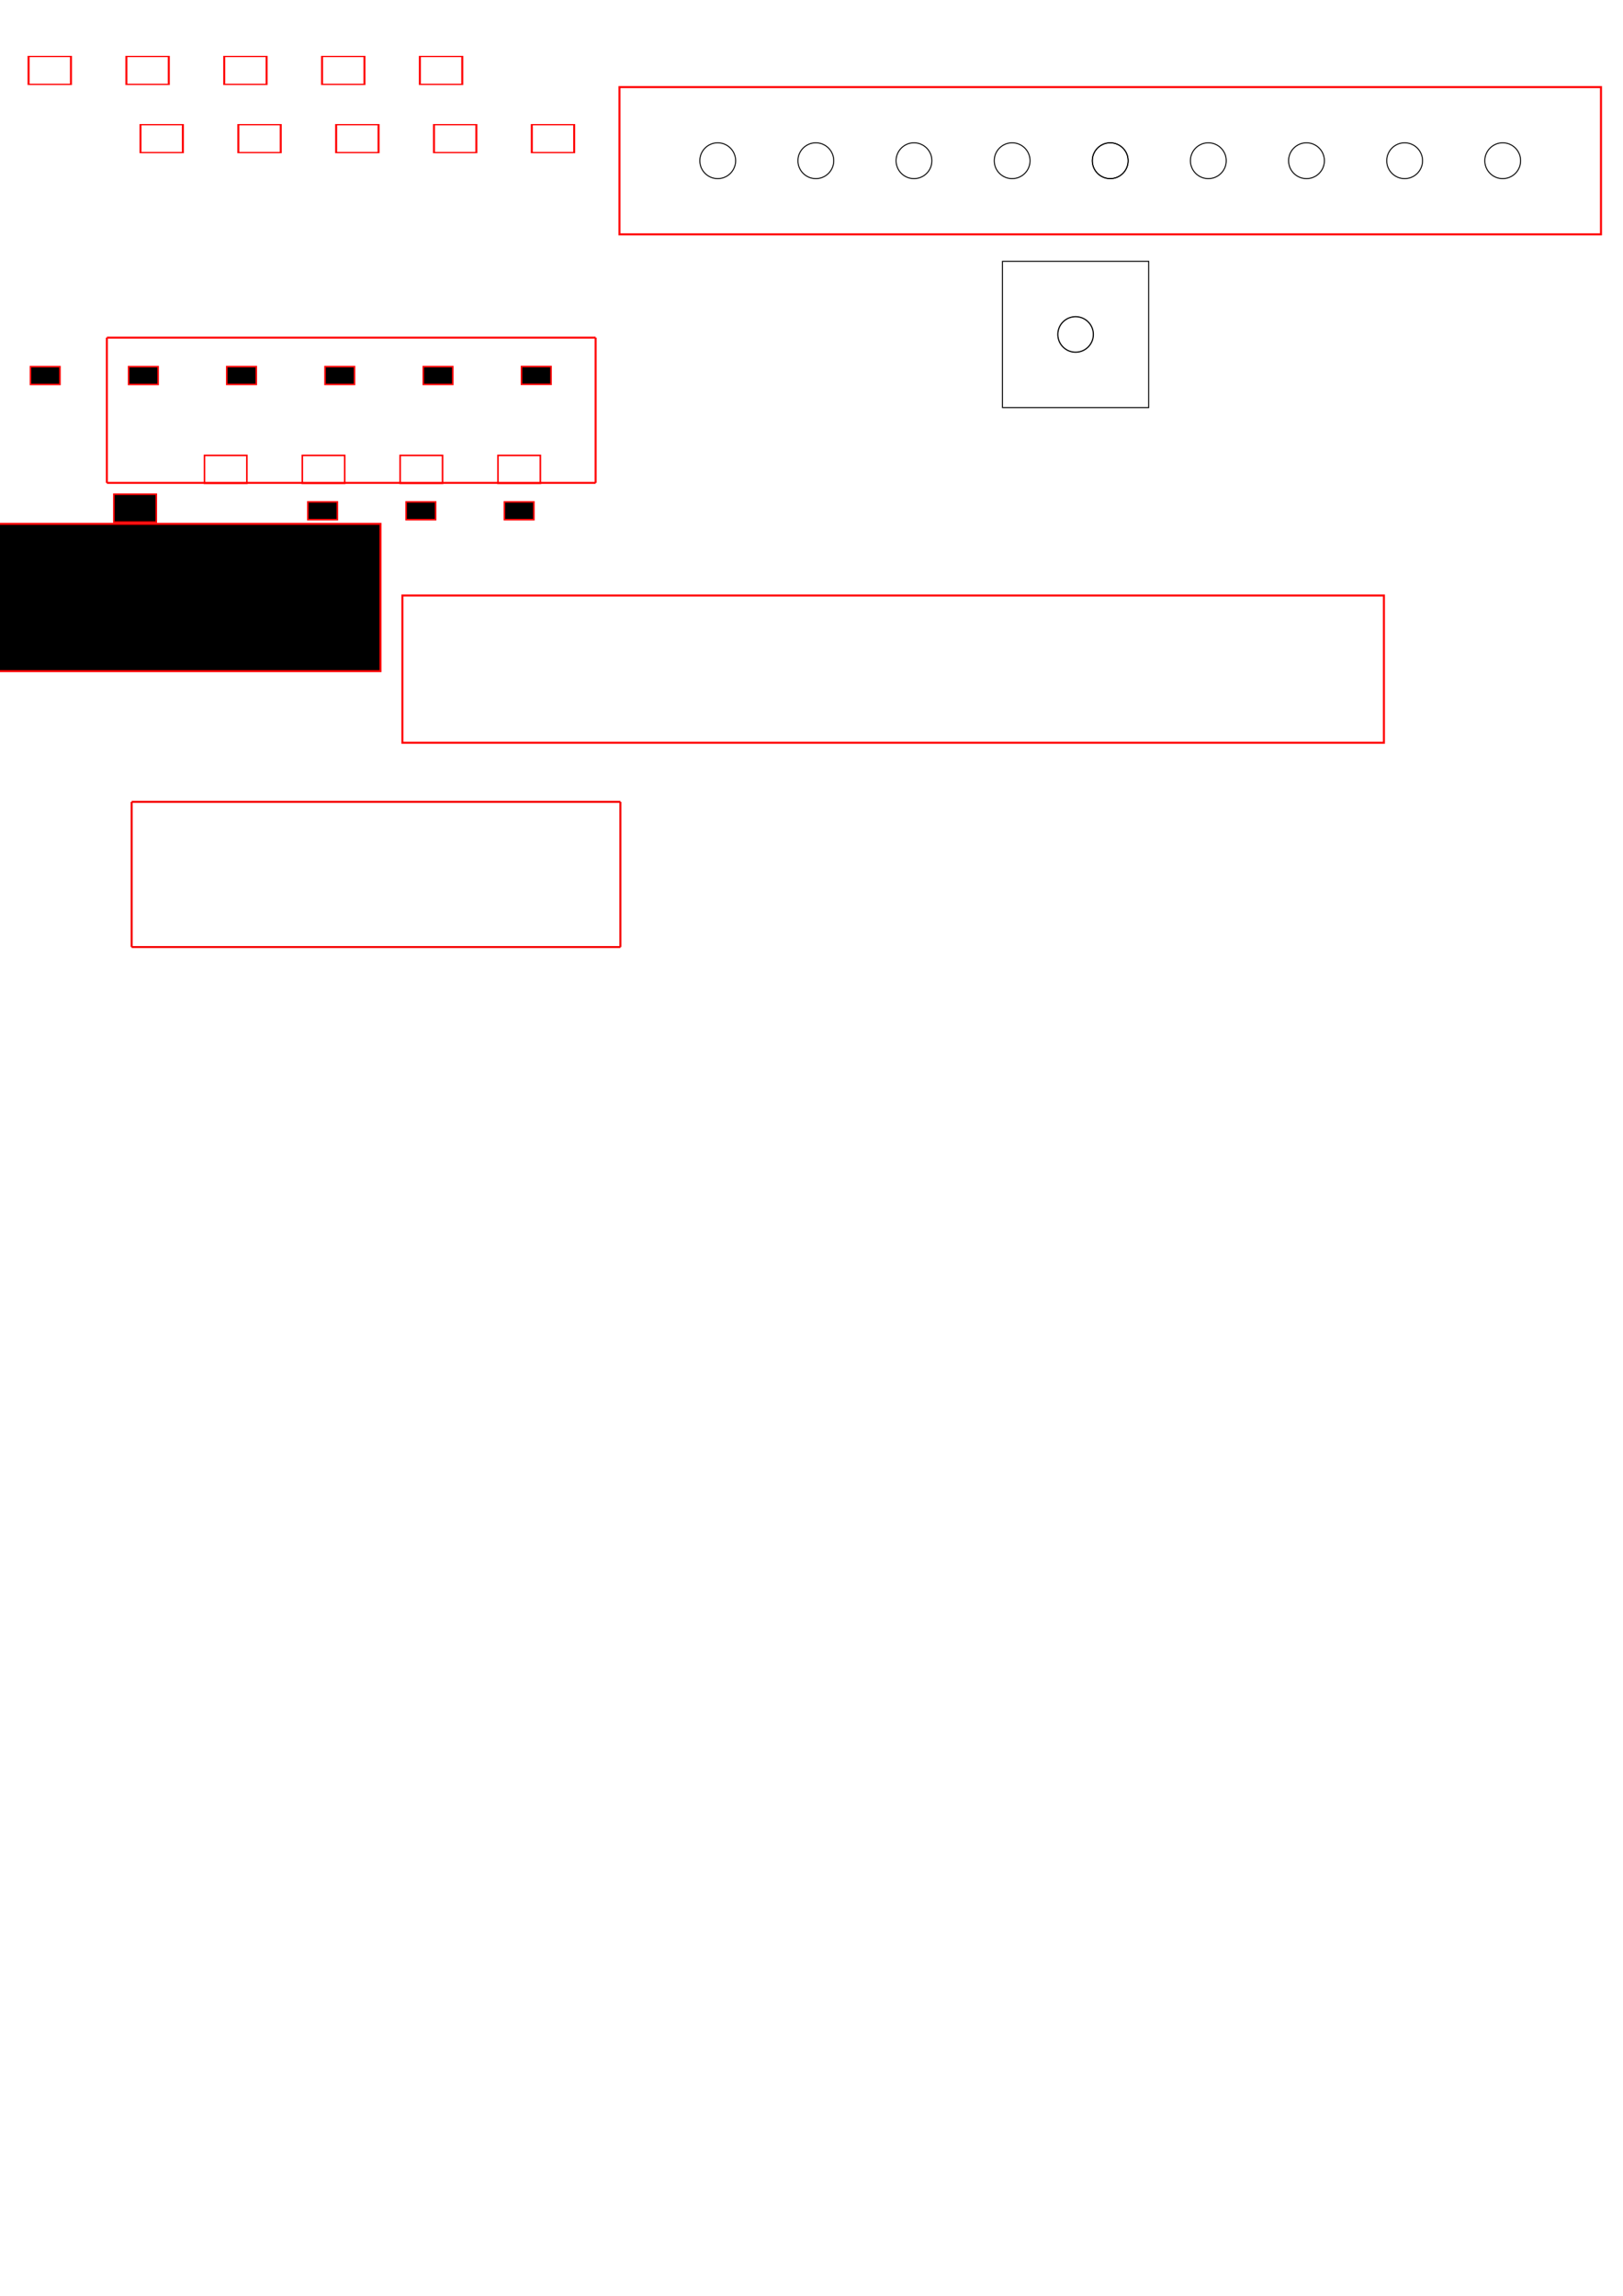 <?xml version="1.0" encoding="UTF-8" standalone="no"?>
<!-- Created with Inkscape (http://www.inkscape.org/) -->

<svg
   xmlns:dc="http://purl.org/dc/elements/1.1/"
   xmlns:cc="http://creativecommons.org/ns#"
   xmlns:rdf="http://www.w3.org/1999/02/22-rdf-syntax-ns#"
   xmlns:svg="http://www.w3.org/2000/svg"
   xmlns="http://www.w3.org/2000/svg"
   xmlns:xlink="http://www.w3.org/1999/xlink"
   xmlns:sodipodi="http://sodipodi.sourceforge.net/DTD/sodipodi-0.dtd"
   xmlns:inkscape="http://www.inkscape.org/namespaces/inkscape"
   width="210mm"
   height="297mm"
   viewBox="0 0 210 297"
   version="1.1"
   id="svg8"
   sodipodi:docname="arms.svg"
   inkscape:version="0.92.4 (5da689c313, 2019-01-14)">
  <defs
     id="defs2">
    <clipPath
       clipPathUnits="userSpaceOnUse"
       id="clipPath5346">
      <use
         x="0"
         y="0"
         xlink:href="#g5342"
         id="use5348"
         width="100%"
         height="100%" />
    </clipPath>
  </defs>
  <sodipodi:namedview
     id="base"
     pagecolor="#ffffff"
     bordercolor="#666666"
     borderopacity="1.0"
     inkscape:pageopacity="0.0"
     inkscape:pageshadow="2"
     inkscape:zoom="3.959798"
     inkscape:cx="168.32433"
     inkscape:cy="882.61091"
     inkscape:document-units="mm"
     inkscape:current-layer="layer1"
     showgrid="false"
     inkscape:window-width="1920"
     inkscape:window-height="1001"
     inkscape:window-x="-9"
     inkscape:window-y="-9"
     inkscape:window-maximized="1"
     inkscape:snap-center="false"
     inkscape:snap-object-midpoints="true" />
  <g
     inkscape:label="Layer 1"
     inkscape:groupmode="layer"
     id="layer1">
    <g
       id="g16"
       transform="matrix(0.615,0,0,0.707,-8.621,-20.537)" />
    <path
       style="fill:none;fill-opacity:1;stroke:#ff0001;stroke-width:0.262;stroke-opacity:1"
       d="m 13.829,43.68 h 63.238 m 0,0 v 18.788 m 0,0 c -22.801,0 -43.007,0 -63.238,0 m 0,0 V 43.68"
       id="rect4669"
       inkscape:connector-curvature="0"
       sodipodi:nodetypes="cccccccc" />
    <g
       id="g5344"
       clip-path="url(#clipPath5346)">
      <g
         inkscape:label="Clip"
         id="g5342">
        <rect
           style="fill:none;stroke:#000000;stroke-width:0.265;stroke-miterlimit:4;stroke-dasharray:none;stroke-opacity:1"
           y="33.74"
           x="129.646"
           height="19.05"
           width="19.05"
           id="rect4673" />
      </g>
    </g>
    <circle
       style="fill:none;stroke:#000000;stroke-width:0.152;stroke-miterlimit:4;stroke-dasharray:none;stroke-opacity:1"
       id="path5220"
       cx="139.171"
       cy="43.265"
       r="2.299" />
    <path
       style="fill:none;stroke:#f50000;stroke-width:0.262;stroke-opacity:1"
       d="m 17.036,103.729 h 63.238 m 0,0 v 18.788 m 0,0 H 17.036 m 0,0 v -18.788"
       id="rect4669-7"
       inkscape:connector-curvature="0"
       sodipodi:nodetypes="cccccccc" />
    <rect
       style="fill:none;stroke:#ff0001;stroke-width:0.262;stroke-miterlimit:4;stroke-dasharray:none;stroke-opacity:1"
       id="rect5350"
       width="127"
       height="19.05"
       x="80.151"
       y="11.268" />
    <rect
       style="fill:none;stroke:#ff0001;stroke-width:0.262;stroke-miterlimit:4;stroke-dasharray:none;stroke-opacity:1"
       id="rect5350-3"
       width="127"
       height="19.05"
       x="52.066"
       y="77.037" />
    <g
       id="g5389"
       transform="translate(116.073,8.106)">
      <circle
         r="2.317"
         cy="12.686"
         cx="52.973"
         id="path5243"
         style="fill:none;stroke:#000000;stroke-width:0.129;stroke-miterlimit:4;stroke-dasharray:none;stroke-opacity:1" />
      <circle
         r="2.317"
         cy="12.686"
         cx="40.273"
         id="path5243-9"
         style="fill:none;stroke:#000000;stroke-width:0.129;stroke-miterlimit:4;stroke-dasharray:none;stroke-opacity:1" />
      <circle
         r="2.317"
         cy="12.686"
         cx="65.673"
         id="path5243-3"
         style="fill:none;stroke:#000000;stroke-width:0.129;stroke-miterlimit:4;stroke-dasharray:none;stroke-opacity:1" />
      <circle
         r="2.317"
         cy="12.686"
         cx="78.363"
         id="path5243-3-1"
         style="fill:none;stroke:#000000;stroke-width:0.129;stroke-miterlimit:4;stroke-dasharray:none;stroke-opacity:1" />
      <circle
         r="2.317"
         cy="12.686"
         cx="27.578"
         id="path5243-9-9"
         style="fill:none;stroke:#000000;stroke-width:0.129;stroke-miterlimit:4;stroke-dasharray:none;stroke-opacity:1" />
    </g>
    <g
       transform="translate(65.288,8.106)"
       id="g5389-8">
      <circle
         r="2.317"
         cy="12.686"
         cx="52.973"
         id="path5243-7"
         style="fill:none;stroke:#000000;stroke-width:0.129;stroke-miterlimit:4;stroke-dasharray:none;stroke-opacity:1" />
      <circle
         r="2.317"
         cy="12.686"
         cx="40.273"
         id="path5243-9-96"
         style="fill:none;stroke:#000000;stroke-width:0.129;stroke-miterlimit:4;stroke-dasharray:none;stroke-opacity:1" />
      <circle
         r="2.317"
         cy="12.686"
         cx="65.673"
         id="path5243-3-2"
         style="fill:none;stroke:#000000;stroke-width:0.129;stroke-miterlimit:4;stroke-dasharray:none;stroke-opacity:1" />
      <circle
         r="2.317"
         cy="12.686"
         cx="78.363"
         id="path5243-3-1-3"
         style="fill:none;stroke:#000000;stroke-width:0.129;stroke-miterlimit:4;stroke-dasharray:none;stroke-opacity:1" />
      <circle
         r="2.317"
         cy="12.686"
         cx="27.578"
         id="path5243-9-9-3"
         style="fill:none;stroke:#000000;stroke-width:0.129;stroke-miterlimit:4;stroke-dasharray:none;stroke-opacity:1" />
    </g>
    <rect
       ry="0"
       style="stroke:#ff0001;stroke-width:0.205;stroke-miterlimit:4;stroke-dasharray:none;stroke-opacity:1"
       id="rect5421"
       width="5.485"
       height="3.605"
       x="14.736"
       y="63.935" />
    <rect
       style="fill:none;stroke:#ff0001;stroke-width:0.205;stroke-miterlimit:4;stroke-dasharray:none;stroke-opacity:1"
       id="rect5421-5"
       width="5.485"
       height="3.605"
       x="26.458"
       y="58.914" />
    <rect
       style="fill:none;stroke:#ff0001;stroke-width:0.205;stroke-miterlimit:4;stroke-dasharray:none;stroke-opacity:1"
       id="rect5421-2"
       width="5.485"
       height="3.605"
       x="39.116"
       y="58.914" />
    <rect
       style="fill:none;stroke:#ff0001;stroke-width:0.205;stroke-miterlimit:4;stroke-dasharray:none;stroke-opacity:1"
       id="rect5421-3"
       width="5.485"
       height="3.605"
       x="64.432"
       y="58.914" />
    <rect
       style="fill:none;stroke:#ff0001;stroke-width:0.205;stroke-miterlimit:4;stroke-dasharray:none;stroke-opacity:1"
       id="rect5421-39"
       width="5.485"
       height="3.605"
       x="51.774"
       y="58.914" />
    <g
       transform="matrix(1.001,0,0,0.613,-16.636,-8.785)"
       id="g5463-3">
      <rect
         y="26.256"
         x="20.312"
         height="5.88"
         width="5.479"
         id="rect5421-0"
         style="fill:none;stroke:#ff0001;stroke-width:0.262;stroke-miterlimit:4;stroke-dasharray:none;stroke-opacity:1" />
      <rect
         y="26.256"
         x="32.958"
         height="5.88"
         width="5.479"
         id="rect5421-5-2"
         style="fill:none;stroke:#ff0001;stroke-width:0.262;stroke-miterlimit:4;stroke-dasharray:none;stroke-opacity:1" />
      <rect
         y="26.256"
         x="45.603"
         height="5.88"
         width="5.479"
         id="rect5421-2-9"
         style="fill:none;stroke:#ff0001;stroke-width:0.262;stroke-miterlimit:4;stroke-dasharray:none;stroke-opacity:1" />
      <rect
         y="26.256"
         x="70.893"
         height="5.88"
         width="5.479"
         id="rect5421-3-5"
         style="fill:none;stroke:#ff0001;stroke-width:0.262;stroke-miterlimit:4;stroke-dasharray:none;stroke-opacity:1" />
      <rect
         y="26.256"
         x="58.248"
         height="5.88"
         width="5.479"
         id="rect5421-39-8"
         style="fill:none;stroke:#ff0001;stroke-width:0.262;stroke-miterlimit:4;stroke-dasharray:none;stroke-opacity:1" />
    </g>
    <g
       transform="matrix(1.001,0,0,0.613,-2.154,0.035)"
       id="g5463-7">
      <rect
         y="26.256"
         x="20.312"
         height="5.88"
         width="5.479"
         id="rect5421-59"
         style="fill:none;stroke:#ff0001;stroke-width:0.262;stroke-miterlimit:4;stroke-dasharray:none;stroke-opacity:1" />
      <rect
         y="26.256"
         x="32.958"
         height="5.88"
         width="5.479"
         id="rect5421-5-4"
         style="fill:none;stroke:#ff0001;stroke-width:0.262;stroke-miterlimit:4;stroke-dasharray:none;stroke-opacity:1" />
      <rect
         y="26.256"
         x="45.603"
         height="5.88"
         width="5.479"
         id="rect5421-2-6"
         style="fill:none;stroke:#ff0001;stroke-width:0.262;stroke-miterlimit:4;stroke-dasharray:none;stroke-opacity:1" />
      <rect
         y="26.256"
         x="70.893"
         height="5.88"
         width="5.479"
         id="rect5421-3-0"
         style="fill:none;stroke:#ff0001;stroke-width:0.262;stroke-miterlimit:4;stroke-dasharray:none;stroke-opacity:1" />
      <rect
         y="26.256"
         x="58.248"
         height="5.88"
         width="5.479"
         id="rect5421-39-6"
         style="fill:none;stroke:#ff0001;stroke-width:0.262;stroke-miterlimit:4;stroke-dasharray:none;stroke-opacity:1" />
    </g>
    <rect
       style="fill:#000000;fill-opacity:1;stroke:#ff0001;stroke-width:0.262;stroke-miterlimit:4;stroke-dasharray:none;stroke-opacity:1"
       id="rect5518"
       width="63.5"
       height="19.05"
       x="-14.272"
       y="67.773" />
    <rect
       style="fill:#000000;fill-opacity:1;stroke:#ff0001;stroke-width:0.204;stroke-miterlimit:4;stroke-dasharray:none;stroke-opacity:1"
       id="rect5537-7-6"
       height="2.296"
       x="39.836"
       y="64.931"
       width="3.814" />
    <rect
       style="fill:#000000;fill-opacity:1;stroke:#ff0001;stroke-width:0.204;stroke-miterlimit:4;stroke-dasharray:none;stroke-opacity:1"
       id="rect5537-7-3"
       height="2.296"
       x="52.549"
       y="64.931"
       width="3.814" />
    <rect
       style="fill:#000000;fill-opacity:1;stroke:#ff0001;stroke-width:0.204;stroke-miterlimit:4;stroke-dasharray:none;stroke-opacity:1"
       id="rect5537-7-67"
       height="2.296"
       x="65.263"
       y="64.931"
       width="3.814" />
    <rect
       style="fill:#000000;fill-opacity:1;stroke:#ff0001;stroke-width:0.204;stroke-miterlimit:4;stroke-dasharray:none;stroke-opacity:1"
       id="rect5537-7-3-3"
       height="2.296"
       x="3.942"
       y="47.432"
       width="3.814" />
    <rect
       style="fill:#000000;fill-opacity:1;stroke:#ff0001;stroke-width:0.204;stroke-miterlimit:4;stroke-dasharray:none;stroke-opacity:1"
       id="rect5537-7-67-7"
       height="2.296"
       x="16.642"
       y="47.432"
       width="3.814" />
    <rect
       style="fill:#000000;fill-opacity:1;stroke:#ff0001;stroke-width:0.204;stroke-miterlimit:4;stroke-dasharray:none;stroke-opacity:1"
       id="rect5537-7-6-2"
       height="2.296"
       x="29.343"
       y="47.428"
       width="3.814" />
    <rect
       style="fill:#000000;fill-opacity:1;stroke:#ff0001;stroke-width:0.204;stroke-miterlimit:4;stroke-dasharray:none;stroke-opacity:1"
       id="rect5537-7-3-0"
       height="2.296"
       x="42.056"
       y="47.428"
       width="3.814" />
    <rect
       style="fill:#000000;fill-opacity:1;stroke:#ff0001;stroke-width:0.204;stroke-miterlimit:4;stroke-dasharray:none;stroke-opacity:1"
       id="rect5537-7-67-4"
       height="2.296"
       x="54.77"
       y="47.428"
       width="3.814" />
    <rect
       style="fill:#000000;fill-opacity:1;stroke:#ff0001;stroke-width:0.204;stroke-miterlimit:4;stroke-dasharray:none;stroke-opacity:1"
       id="rect5537-7-6-5-5"
       height="2.296"
       x="67.48"
       y="47.417"
       width="3.814" />
  </g>
</svg>
